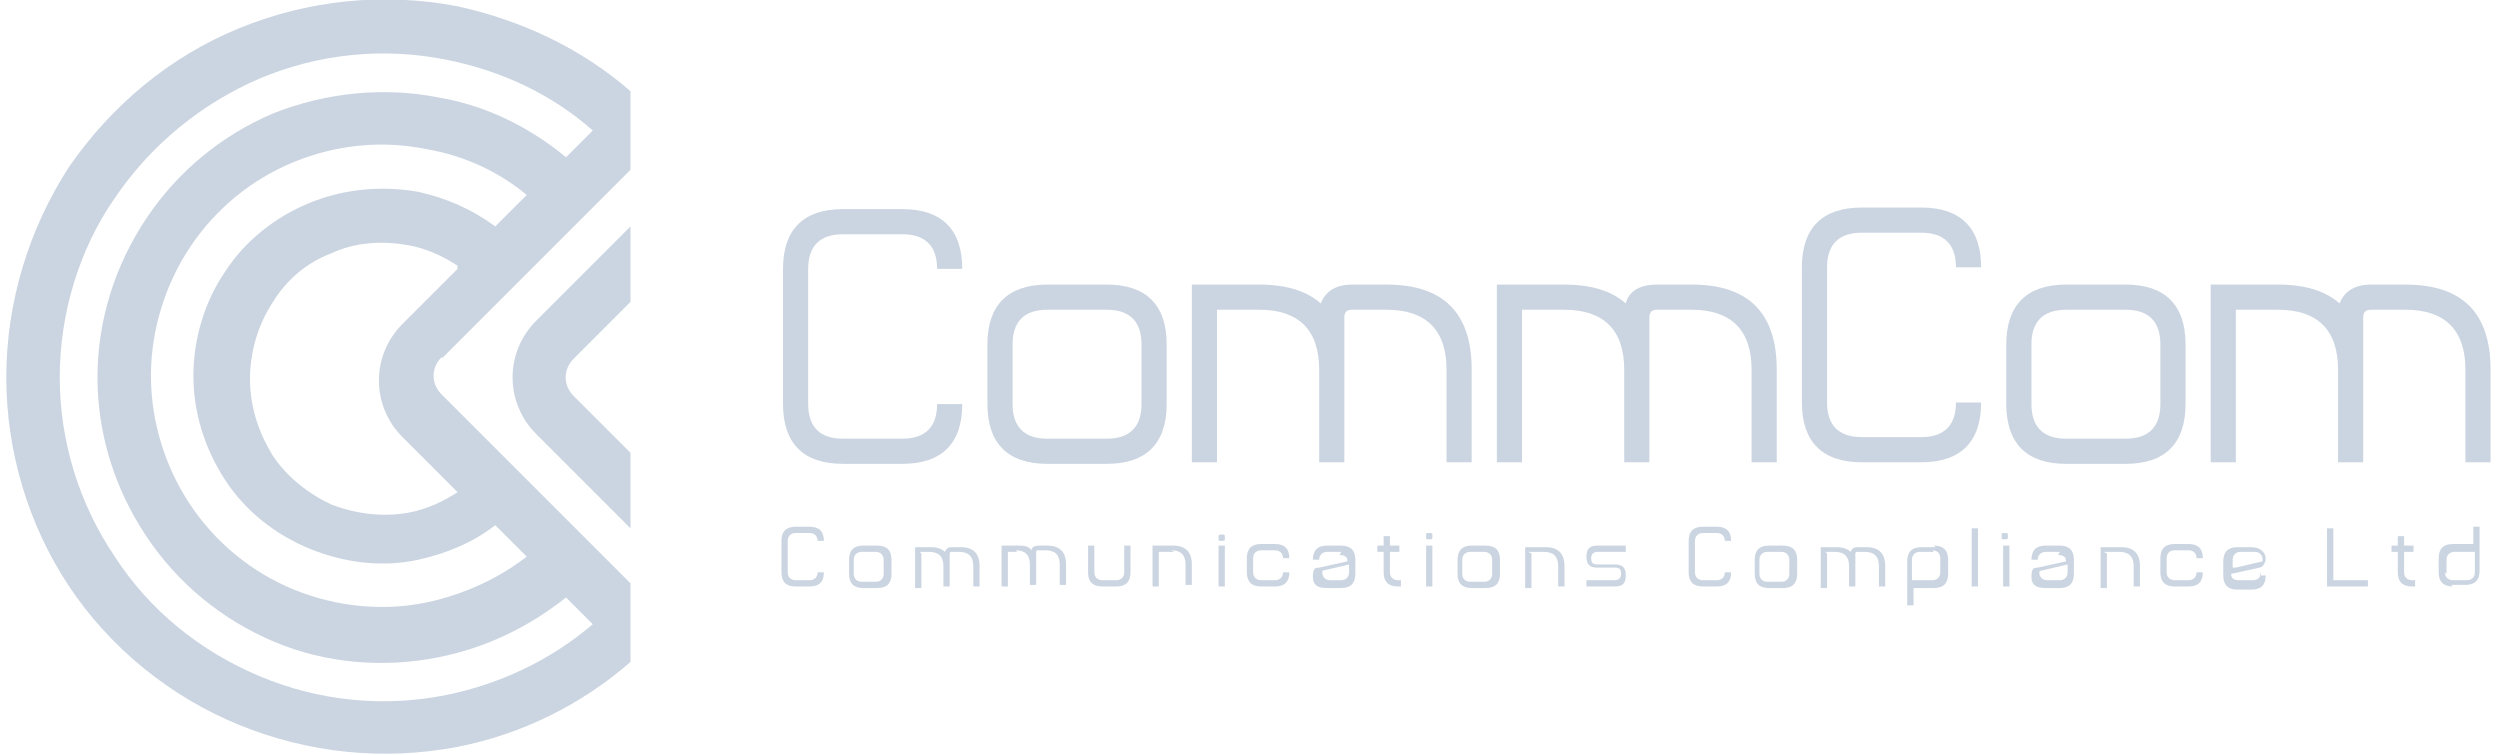 <?xml version="1.0" encoding="UTF-8"?>
<svg id="Layer_1" xmlns="http://www.w3.org/2000/svg" version="1.1" viewBox="0 0 159 48">
  <!-- Generator: Adobe Illustrator 29.2.0, SVG Export Plug-In . SVG Version: 2.1.0 Build 108)  -->
  <defs>
    <style>
      .st0 {
        fill-rule: evenodd;
      }

      .st0, .st1 {
        fill: #cbd5e1;
      }
    </style>
  </defs>
  <path class="st0" d="M28.1,22.8l12-12v-5c-3.1-2.7-6.9-4.5-11-5.4C24.4-.5,19.6,0,15.2,1.8c-4.4,1.8-8.1,4.9-10.8,8.8C1.8,14.6.4,19.3.4,24s1.4,9.4,4,13.3c2.6,3.9,6.4,7,10.8,8.8,4.4,1.8,9.2,2.3,13.9,1.4,4.1-.8,7.9-2.7,11-5.4v-5l-12-12c-.7-.7-.7-1.7,0-2.4ZM16.5,5c3.8-1.6,7.9-2,11.9-1.2,3.5.7,6.7,2.2,9.3,4.5l-1.7,1.7c-2.3-1.9-5.1-3.3-8.1-3.8-3.5-.7-7.2-.3-10.5,1-3.3,1.4-6.1,3.7-8.1,6.7-2,3-3.1,6.5-3.1,10.1s1.1,7.1,3.1,10.1c2,3,4.8,5.3,8.1,6.7,3.3,1.4,7,1.7,10.5,1,3-.6,5.7-1.9,8.1-3.8l1.7,1.7c-2.7,2.3-5.9,3.8-9.3,4.5-4,.8-8.1.4-11.9-1.2-3.8-1.6-7-4.2-9.2-7.6-2.3-3.4-3.5-7.4-3.5-11.4s1.2-8.1,3.5-11.4c2.3-3.4,5.5-6,9.2-7.6ZM27.2,9.5c-2.9-.6-5.8-.3-8.5.8-2.7,1.1-5,3-6.6,5.4-1.6,2.4-2.5,5.3-2.5,8.2s.9,5.8,2.5,8.2c1.6,2.4,3.9,4.3,6.6,5.4,2.7,1.1,5.7,1.4,8.5.8,2.3-.5,4.5-1.5,6.3-2.9l-2-2c-1.4,1.1-3.1,1.8-4.9,2.2-2.3.5-4.7.2-6.9-.7s-4.1-2.4-5.4-4.4c-1.3-2-2-4.3-2-6.6s.7-4.7,2-6.6c1.3-2,3.2-3.5,5.4-4.4,2.2-.9,4.6-1.1,6.9-.7,1.8.4,3.4,1.1,4.9,2.2l2-2c-1.8-1.5-4-2.5-6.3-2.9ZM29.1,16.9c-.9-.6-2-1.1-3.1-1.3-1.7-.3-3.4-.2-4.9.5-1.6.6-2.9,1.7-3.8,3.2-.9,1.4-1.4,3.1-1.4,4.8s.5,3.3,1.4,4.8c.9,1.4,2.3,2.5,3.8,3.2,1.6.6,3.3.8,4.9.5,1.1-.2,2.2-.7,3.1-1.3l-3.5-3.5c-2-2-2-5.2,0-7.2l3.5-3.5Z"/>
  <path class="st1" d="M36.5,22.8l3.6-3.6v-4.8l-6,6c-2,2-2,5.2,0,7.2l6,6v-4.8l-3.6-3.6c-.7-.7-.7-1.7,0-2.4Z"/>
  <path class="st1" d="M59.6,25.7c0,1.4-.7,2.2-2.2,2.2h-3.8c-1.4,0-2.2-.7-2.2-2.2v-8.6c0-1.4.7-2.2,2.2-2.2h3.8c1.4,0,2.2.7,2.2,2.2h1.6c0-2.5-1.3-3.8-3.8-3.8h-3.8c-2.5,0-3.8,1.3-3.8,3.8v8.6c0,2.5,1.3,3.8,3.8,3.8h3.8c2.5,0,3.8-1.3,3.8-3.8h-1.6Z"/>
  <path class="st0" d="M66.6,18.1c-2.5,0-3.8,1.3-3.8,3.8v3.8c0,2.5,1.3,3.8,3.8,3.8h3.8c2.5,0,3.8-1.3,3.8-3.8v-3.8c0-2.5-1.3-3.8-3.8-3.8h-3.8ZM64.4,21.9c0-1.4.7-2.2,2.2-2.2h3.8c1.4,0,2.2.7,2.2,2.2v3.8c0,1.4-.7,2.2-2.2,2.2h-3.8c-1.4,0-2.2-.7-2.2-2.2v-3.8Z"/>
  <path class="st1" d="M80.1,19.7h-2.7v9.7h-1.6v-11.3h4.3c1.7,0,3,.4,3.9,1.2.3-.8,1-1.2,2-1.2h2.2c3.6,0,5.4,1.8,5.4,5.4v5.9h-1.6v-5.9c0-2.5-1.3-3.8-3.8-3.8h-2.2c-.4,0-.5.2-.5.5v9.2h-1.6v-5.9c0-2.5-1.3-3.8-3.8-3.8Z"/>
  <path class="st1" d="M96.8,19.7h2.7c2.5,0,3.8,1.3,3.8,3.8v5.9h1.6v-9.2c0-.4.2-.5.5-.5h2.2c2.5,0,3.8,1.3,3.8,3.8v5.9h1.6v-5.9c0-3.6-1.8-5.4-5.4-5.4h-2.2c-1.1,0-1.8.4-2,1.2-.9-.8-2.2-1.2-3.9-1.2h-4.3v11.3h1.6v-9.7Z"/>
  <path class="st1" d="M122.2,27.8c1.4,0,2.2-.7,2.2-2.2h1.6c0,2.5-1.3,3.8-3.8,3.8h-3.8c-2.5,0-3.8-1.3-3.8-3.8v-8.6c0-2.5,1.3-3.8,3.8-3.8h3.8c2.5,0,3.8,1.3,3.8,3.8h-1.6c0-1.4-.7-2.2-2.2-2.2h-3.8c-1.4,0-2.2.7-2.2,2.2v8.6c0,1.4.7,2.2,2.2,2.2h3.8Z"/>
  <path class="st0" d="M131.4,18.1c-2.5,0-3.8,1.3-3.8,3.8v3.8c0,2.5,1.3,3.8,3.8,3.8h3.8c2.5,0,3.8-1.3,3.8-3.8v-3.8c0-2.5-1.3-3.8-3.8-3.8h-3.8ZM129.2,21.9c0-1.4.7-2.2,2.2-2.2h3.8c1.4,0,2.2.7,2.2,2.2v3.8c0,1.4-.7,2.2-2.2,2.2h-3.8c-1.4,0-2.2-.7-2.2-2.2v-3.8Z"/>
  <path class="st1" d="M144.9,19.7h-2.7v9.7h-1.6v-11.3h4.3c1.7,0,3,.4,3.9,1.2.3-.8,1-1.2,2-1.2h2.2c3.6,0,5.4,1.8,5.4,5.4v5.9h-1.6v-5.9c0-2.5-1.3-3.8-3.8-3.8h-2.2c-.4,0-.5.2-.5.5v9.2h-1.6v-5.9c0-2.5-1.3-3.8-3.8-3.8Z"/>
  <path class="st1" d="M52,36.4c0,.3-.2.5-.5.5h-.9c-.3,0-.5-.2-.5-.5v-2c0-.3.2-.5.5-.5h.9c.3,0,.5.2.5.5h.4c0-.6-.3-.9-.9-.9h-.9c-.6,0-.9.3-.9.9v2c0,.6.3.9.9.9h.9c.6,0,.9-.3.9-.9h-.4Z"/>
  <path class="st0" d="M54,35.6c0-.6.3-.9.9-.9h.9c.6,0,.9.3.9.9v.9c0,.6-.3.9-.9.9h-.9c-.6,0-.9-.3-.9-.9v-.9ZM54.8,35.1c-.3,0-.5.2-.5.5v.9c0,.3.2.5.5.5h.9c.3,0,.5-.2.5-.5v-.9c0-.3-.2-.5-.5-.5h-.9Z"/>
  <path class="st1" d="M58.5,35.1h.6c.6,0,.9.3.9.9v1.3h.4v-2.1c0,0,0-.1.1-.1h.5c.6,0,.9.3.9.9v1.3h.4v-1.3c0-.8-.4-1.2-1.2-1.2h-.5c-.2,0-.4,0-.5.3-.2-.2-.5-.3-.9-.3h-1v2.6h.4v-2.2Z"/>
  <path class="st1" d="M64.7,35.1h-.6v2.2h-.4v-2.6h1c.4,0,.7,0,.9.3,0-.2.2-.3.5-.3h.5c.8,0,1.2.4,1.2,1.2v1.3h-.4v-1.3c0-.6-.3-.9-.9-.9h-.5c0,0-.1,0-.1.1v2.1h-.4v-1.3c0-.6-.3-.9-.9-.9Z"/>
  <path class="st1" d="M69.6,34.7h-.4v1.7c0,.6.3.9.9.9h.9c.6,0,.9-.3.9-.9v-1.7h-.4v1.7c0,.3-.2.5-.5.5h-.9c-.3,0-.5-.2-.5-.5v-1.7Z"/>
  <path class="st1" d="M74.7,35.1h-1v2.2h-.4v-2.6h1.3c.8,0,1.2.4,1.2,1.2v1.3h-.4v-1.3c0-.6-.3-.9-.9-.9Z"/>
  <path class="st1" d="M77.5,34.7v2.6h.4v-2.6h-.4Z"/>
  <path class="st1" d="M77.7,34.4c-.2,0-.2,0-.2-.2s0-.2.2-.2.2,0,.2.2,0,.2-.2.2Z"/>
  <path class="st1" d="M81.6,36.4c0,.3-.2.5-.5.5h-.9c-.3,0-.5-.2-.5-.5v-.9c0-.3.2-.5.5-.5h.9c.3,0,.5.2.5.5h.4c0-.6-.3-.9-.9-.9h-.9c-.6,0-.9.3-.9.9v.9c0,.6.3.9.9.9h.9c.6,0,.9-.3.9-.9h-.4Z"/>
  <path class="st0" d="M85.3,35.1h-.9c-.3,0-.5.2-.5.5h-.4c0-.6.3-.9.9-.9h.9c.6,0,.9.3.9.9v.9c0,.6-.3.9-.9.9h-.9c-.6,0-.9-.2-.9-.7s.1-.6.4-.6l1.8-.4c0-.3-.2-.4-.5-.4ZM85.3,36.9c.3,0,.5-.2.5-.5v-.5l-1.7.4c0,0,0,0,0,.1,0,.3.2.5.5.5h.9Z"/>
  <path class="st1" d="M88.9,36.9c-.3,0-.5-.2-.5-.5v-1.3h.6v-.4h-.6v-.6h-.4v.6h-.4v.4h.4v1.3c0,.6.3.9.9.9h.2v-.4h-.2Z"/>
  <path class="st1" d="M90.7,37.3v-2.6h.4v2.6h-.4Z"/>
  <path class="st1" d="M90.7,34.1c0,.2,0,.2.2.2s.2,0,.2-.2,0-.2-.2-.2-.2,0-.2.2Z"/>
  <path class="st0" d="M92.7,35.6c0-.6.3-.9.9-.9h.9c.6,0,.9.3.9.9v.9c0,.6-.3.9-.9.9h-.9c-.6,0-.9-.3-.9-.9v-.9ZM93.5,35.1c-.3,0-.5.2-.5.5v.9c0,.3.2.5.5.5h.9c.3,0,.5-.2.5-.5v-.9c0-.3-.2-.5-.5-.5h-.9Z"/>
  <path class="st1" d="M97.2,35.1h1c.6,0,.9.3.9.9v1.3h.4v-1.3c0-.8-.4-1.2-1.2-1.2h-1.3v2.6h.4v-2.2Z"/>
  <path class="st1" d="M100.9,37.3v-.4h1.8c.2,0,.4-.1.4-.4s-.1-.4-.4-.4h-1.1c-.5,0-.7-.2-.7-.7s.2-.7.7-.7h1.8v.4h-1.8c-.2,0-.4.1-.4.4s.1.4.4.4h1.1c.5,0,.7.2.7.7s-.2.7-.7.7h-1.8Z"/>
  <path class="st1" d="M109.7,36.4c0,.3-.2.5-.5.5h-.9c-.3,0-.5-.2-.5-.5v-2c0-.3.2-.5.5-.5h.9c.3,0,.5.2.5.5h.4c0-.6-.3-.9-.9-.9h-.9c-.6,0-.9.3-.9.9v2c0,.6.3.9.9.9h.9c.6,0,.9-.3.9-.9h-.4Z"/>
  <path class="st0" d="M111.6,35.6c0-.6.3-.9.9-.9h.9c.6,0,.9.3.9.9v.9c0,.6-.3.9-.9.9h-.9c-.6,0-.9-.3-.9-.9v-.9ZM111.9,35.6v.9c0,.3.2.5.5.5h.9c.3,0,.5-.2.5-.5v-.9c0-.3-.2-.5-.5-.5h-.9c-.3,0-.5.2-.5.5Z"/>
  <path class="st1" d="M116.1,35.1h.6c.6,0,.9.3.9.9v1.3h.4v-2.1c0,0,0-.1.1-.1h.5c.6,0,.9.3.9.9v1.3h.4v-1.3c0-.8-.4-1.2-1.2-1.2h-.5c-.2,0-.4,0-.5.3-.2-.2-.5-.3-.9-.3h-1v2.6h.4v-2.2Z"/>
  <path class="st0" d="M123,34.7c.6,0,.9.3.9.9v.9c0,.6-.3.9-.9.9h-1.3v1.1h-.4v-2.8c0-.6.3-.9.9-.9h.9ZM123,35.1h-.9c-.3,0-.5.2-.5.5v1.3h1.3c.3,0,.5-.2.5-.5v-.9c0-.3-.2-.5-.5-.5Z"/>
  <path class="st1" d="M125.8,33.6h-.4v3.7h.4v-3.7Z"/>
  <path class="st1" d="M127.4,37.3v-2.6h.4v2.6h-.4Z"/>
  <path class="st1" d="M127.3,34.1c0,.2,0,.2.2.2s.2,0,.2-.2,0-.2-.2-.2-.2,0-.2.2Z"/>
  <path class="st0" d="M131,35.1h-.9c-.3,0-.5.2-.5.5h-.4c0-.6.3-.9.9-.9h.9c.6,0,.9.3.9.9v.9c0,.6-.3.9-.9.9h-.9c-.6,0-.9-.2-.9-.7s.1-.6.4-.6l1.8-.4c0-.3-.2-.4-.5-.4ZM131,36.9c.3,0,.5-.2.5-.5v-.5l-1.7.4c0,0-.1,0-.1.1,0,.3.2.5.5.5h.9Z"/>
  <path class="st1" d="M133.8,35.1h1c.6,0,.9.3.9.9v1.3h.4v-1.3c0-.8-.4-1.2-1.2-1.2h-1.3v2.6h.4v-2.2Z"/>
  <path class="st1" d="M139.2,36.9c.3,0,.5-.2.5-.5h.4c0,.6-.3.9-.9.9h-.9c-.6,0-.9-.3-.9-.9v-.9c0-.6.3-.9.9-.9h.9c.6,0,.9.3.9.9h-.4c0-.3-.2-.5-.5-.5h-.9c-.3,0-.5.2-.5.5v.9c0,.3.2.5.5.5h.9Z"/>
  <path class="st0" d="M143.8,36.4c0,.3-.2.5-.5.5h-.9c-.3,0-.5-.1-.5-.4l1.8-.4c.2,0,.4-.3.4-.6s-.3-.7-.9-.7h-.9c-.6,0-.9.3-.9.9v.9c0,.6.3.9.9.9h.9c.6,0,.9-.3.9-.9h-.4ZM142,36.1v-.5c0-.3.2-.5.5-.5h.9c.3,0,.5.2.5.5s0,.1,0,.1l-1.7.4Z"/>
  <path class="st1" d="M148,33.6h.4v3.3h2.2v.4h-2.6v-3.7Z"/>
  <path class="st1" d="M153.4,36.9c-.3,0-.5-.2-.5-.5v-1.3h.6v-.4h-.6v-.6h-.4v.6h-.4v.4h.4v1.3c0,.6.3.9.9.9h.2v-.4h-.2Z"/>
  <path class="st0" d="M156,37.3c-.6,0-.9-.3-.9-.9v-.9c0-.6.3-.9.9-.9h1.3v-1.1h.4v2.8c0,.6-.3.9-.9.9h-.9ZM155.5,36.4c0,.3.2.5.5.5h.9c.3,0,.5-.2.5-.5v-1.3h-1.3c-.3,0-.5.2-.5.5v.9Z"/>
</svg>